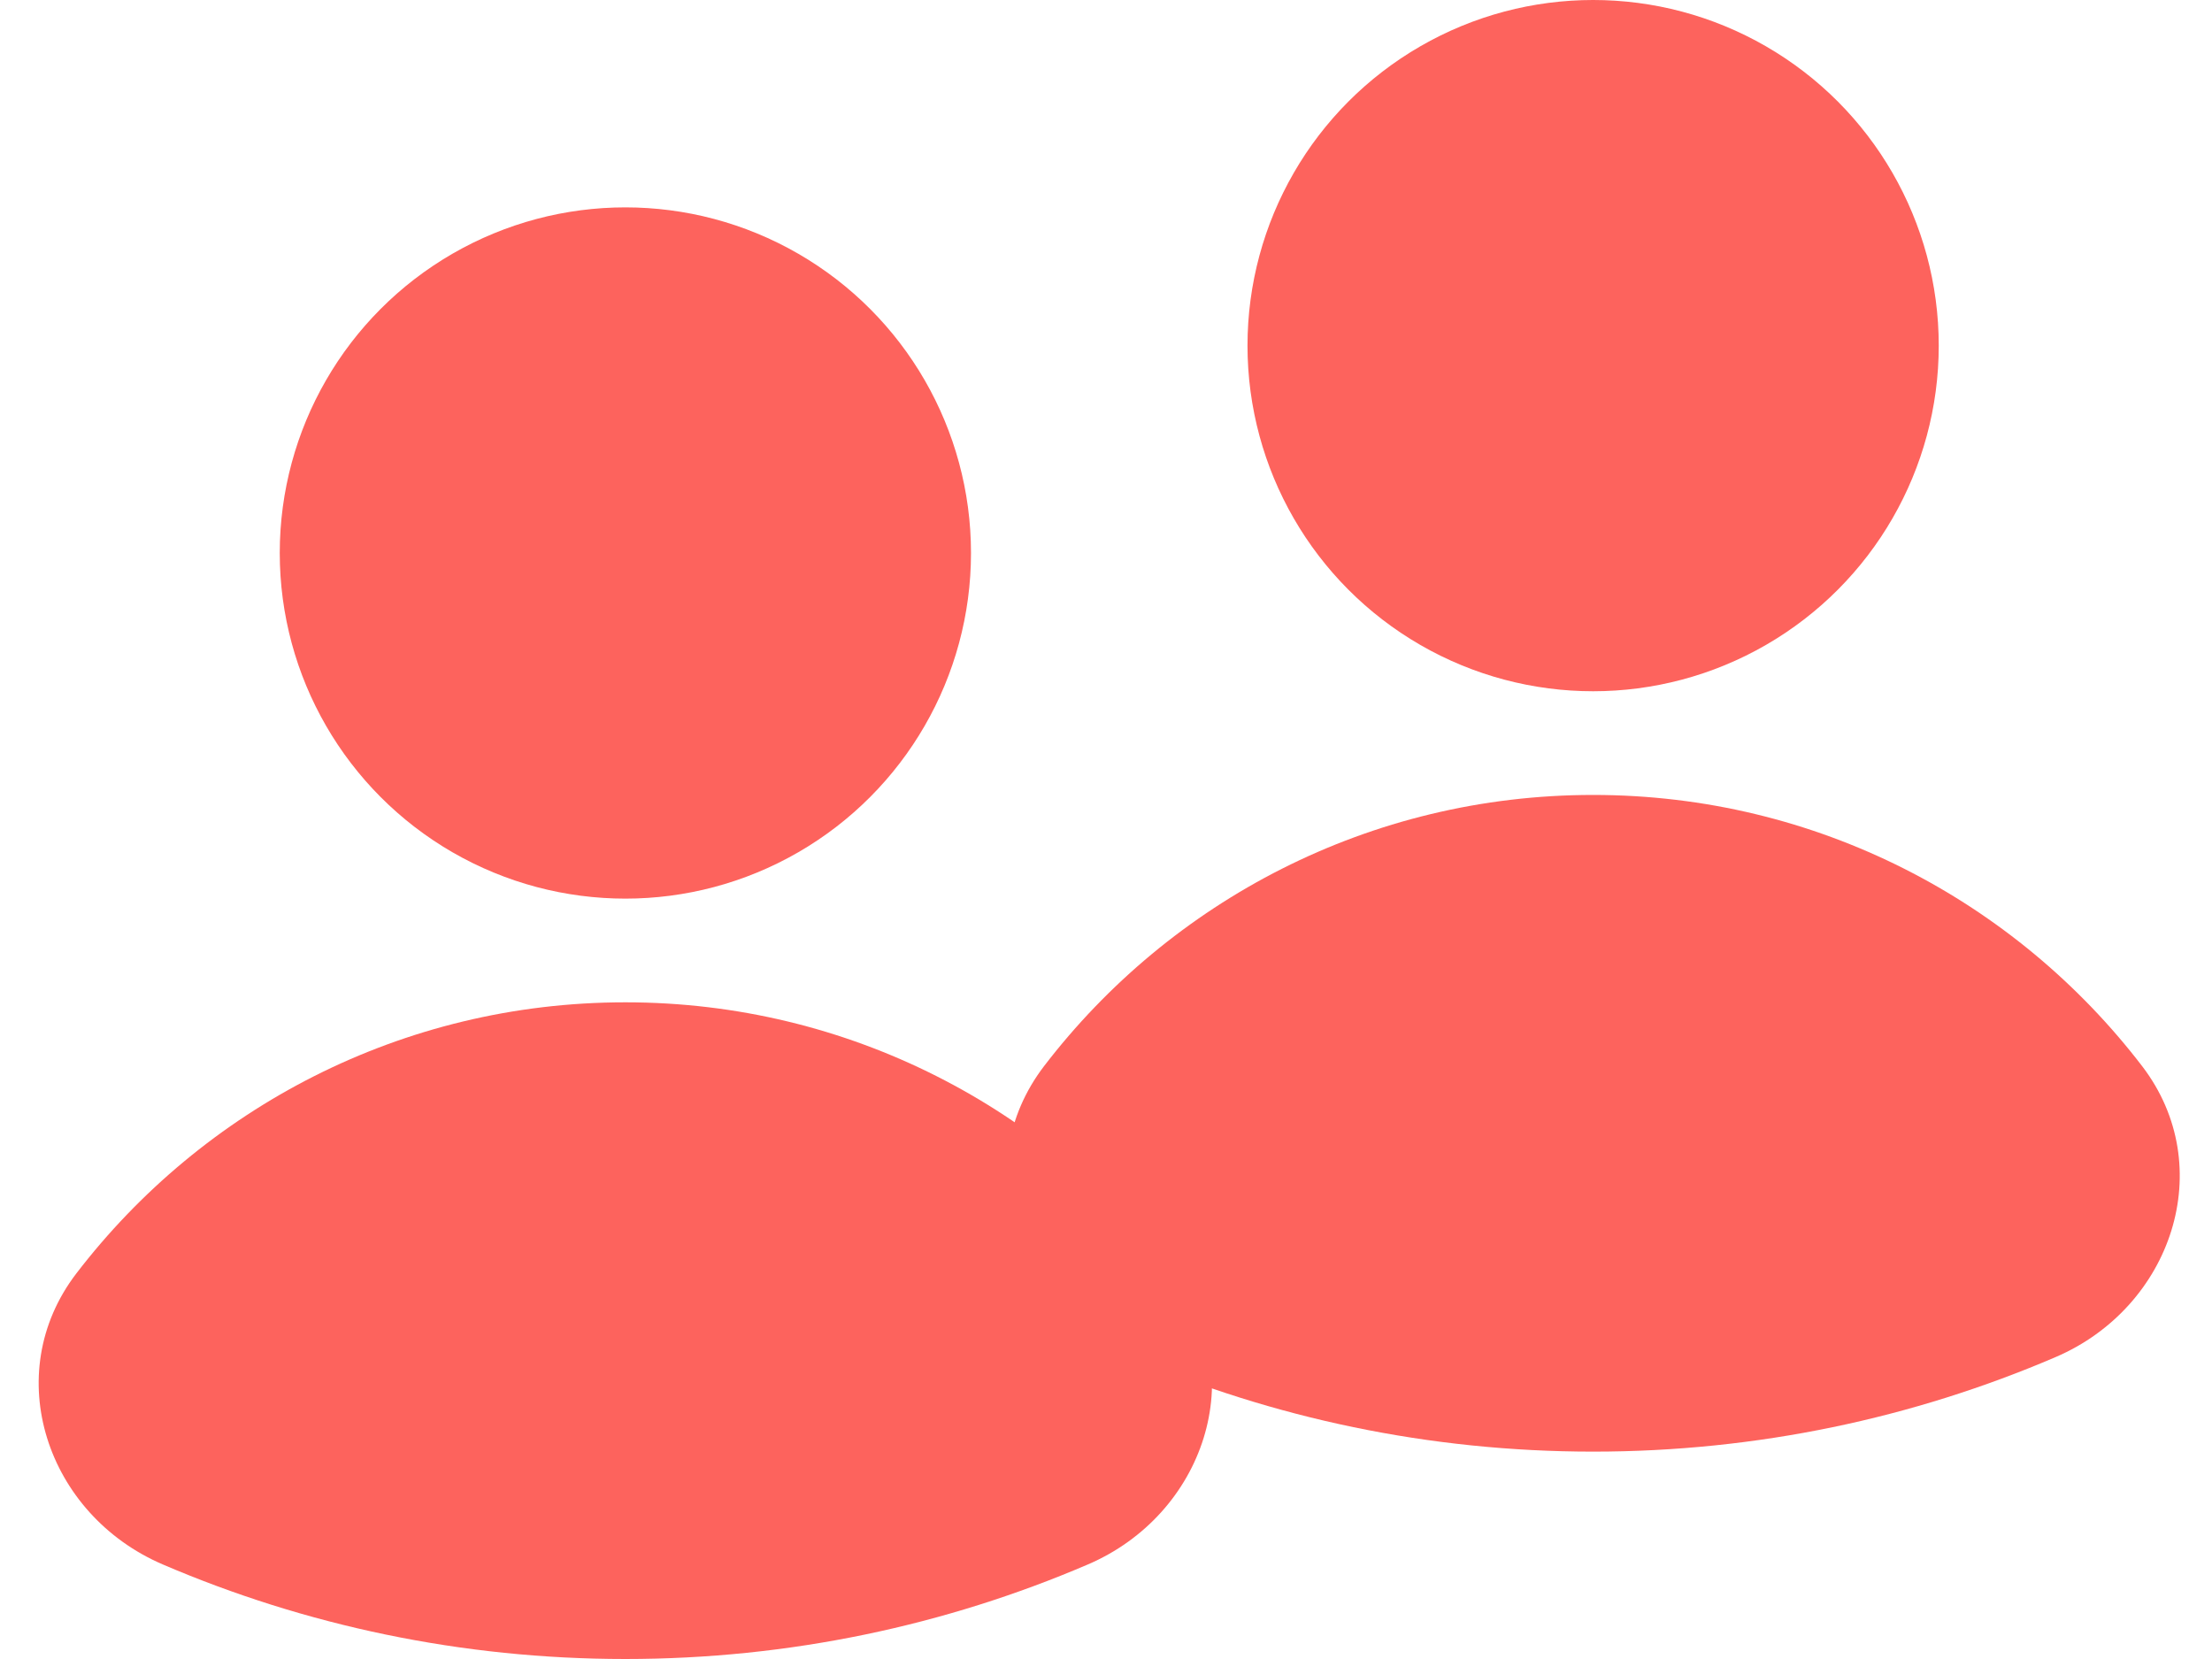 <svg width="32" height="24" viewBox="0 0 32 24" fill="none" xmlns="http://www.w3.org/2000/svg">
<circle cx="9.047" cy="8" r="5" fill="#FD635D"/>
<path fill-rule="evenodd" clip-rule="evenodd" d="M2.357 22.633C0.673 21.912 -0.01 19.878 1.104 18.423C2.932 16.038 5.81 14.5 9.047 14.5C12.284 14.5 15.161 16.038 16.989 18.423C18.104 19.878 17.42 21.912 15.736 22.633C13.683 23.513 11.421 24 9.047 24C6.672 24 4.41 23.513 2.357 22.633Z" fill="#FD635D"/>
<circle cx="23.047" cy="5" r="5" fill="#FD635D"/>
<path fill-rule="evenodd" clip-rule="evenodd" d="M16.358 19.633C14.673 18.912 13.99 16.878 15.104 15.423C16.932 13.038 19.81 11.5 23.047 11.5C26.284 11.5 29.161 13.038 30.989 15.423C32.103 16.878 31.42 18.912 29.736 19.633C27.683 20.513 25.422 21 23.047 21C20.672 21 18.41 20.513 16.358 19.633Z" fill="#FD635D"/>
</svg>
